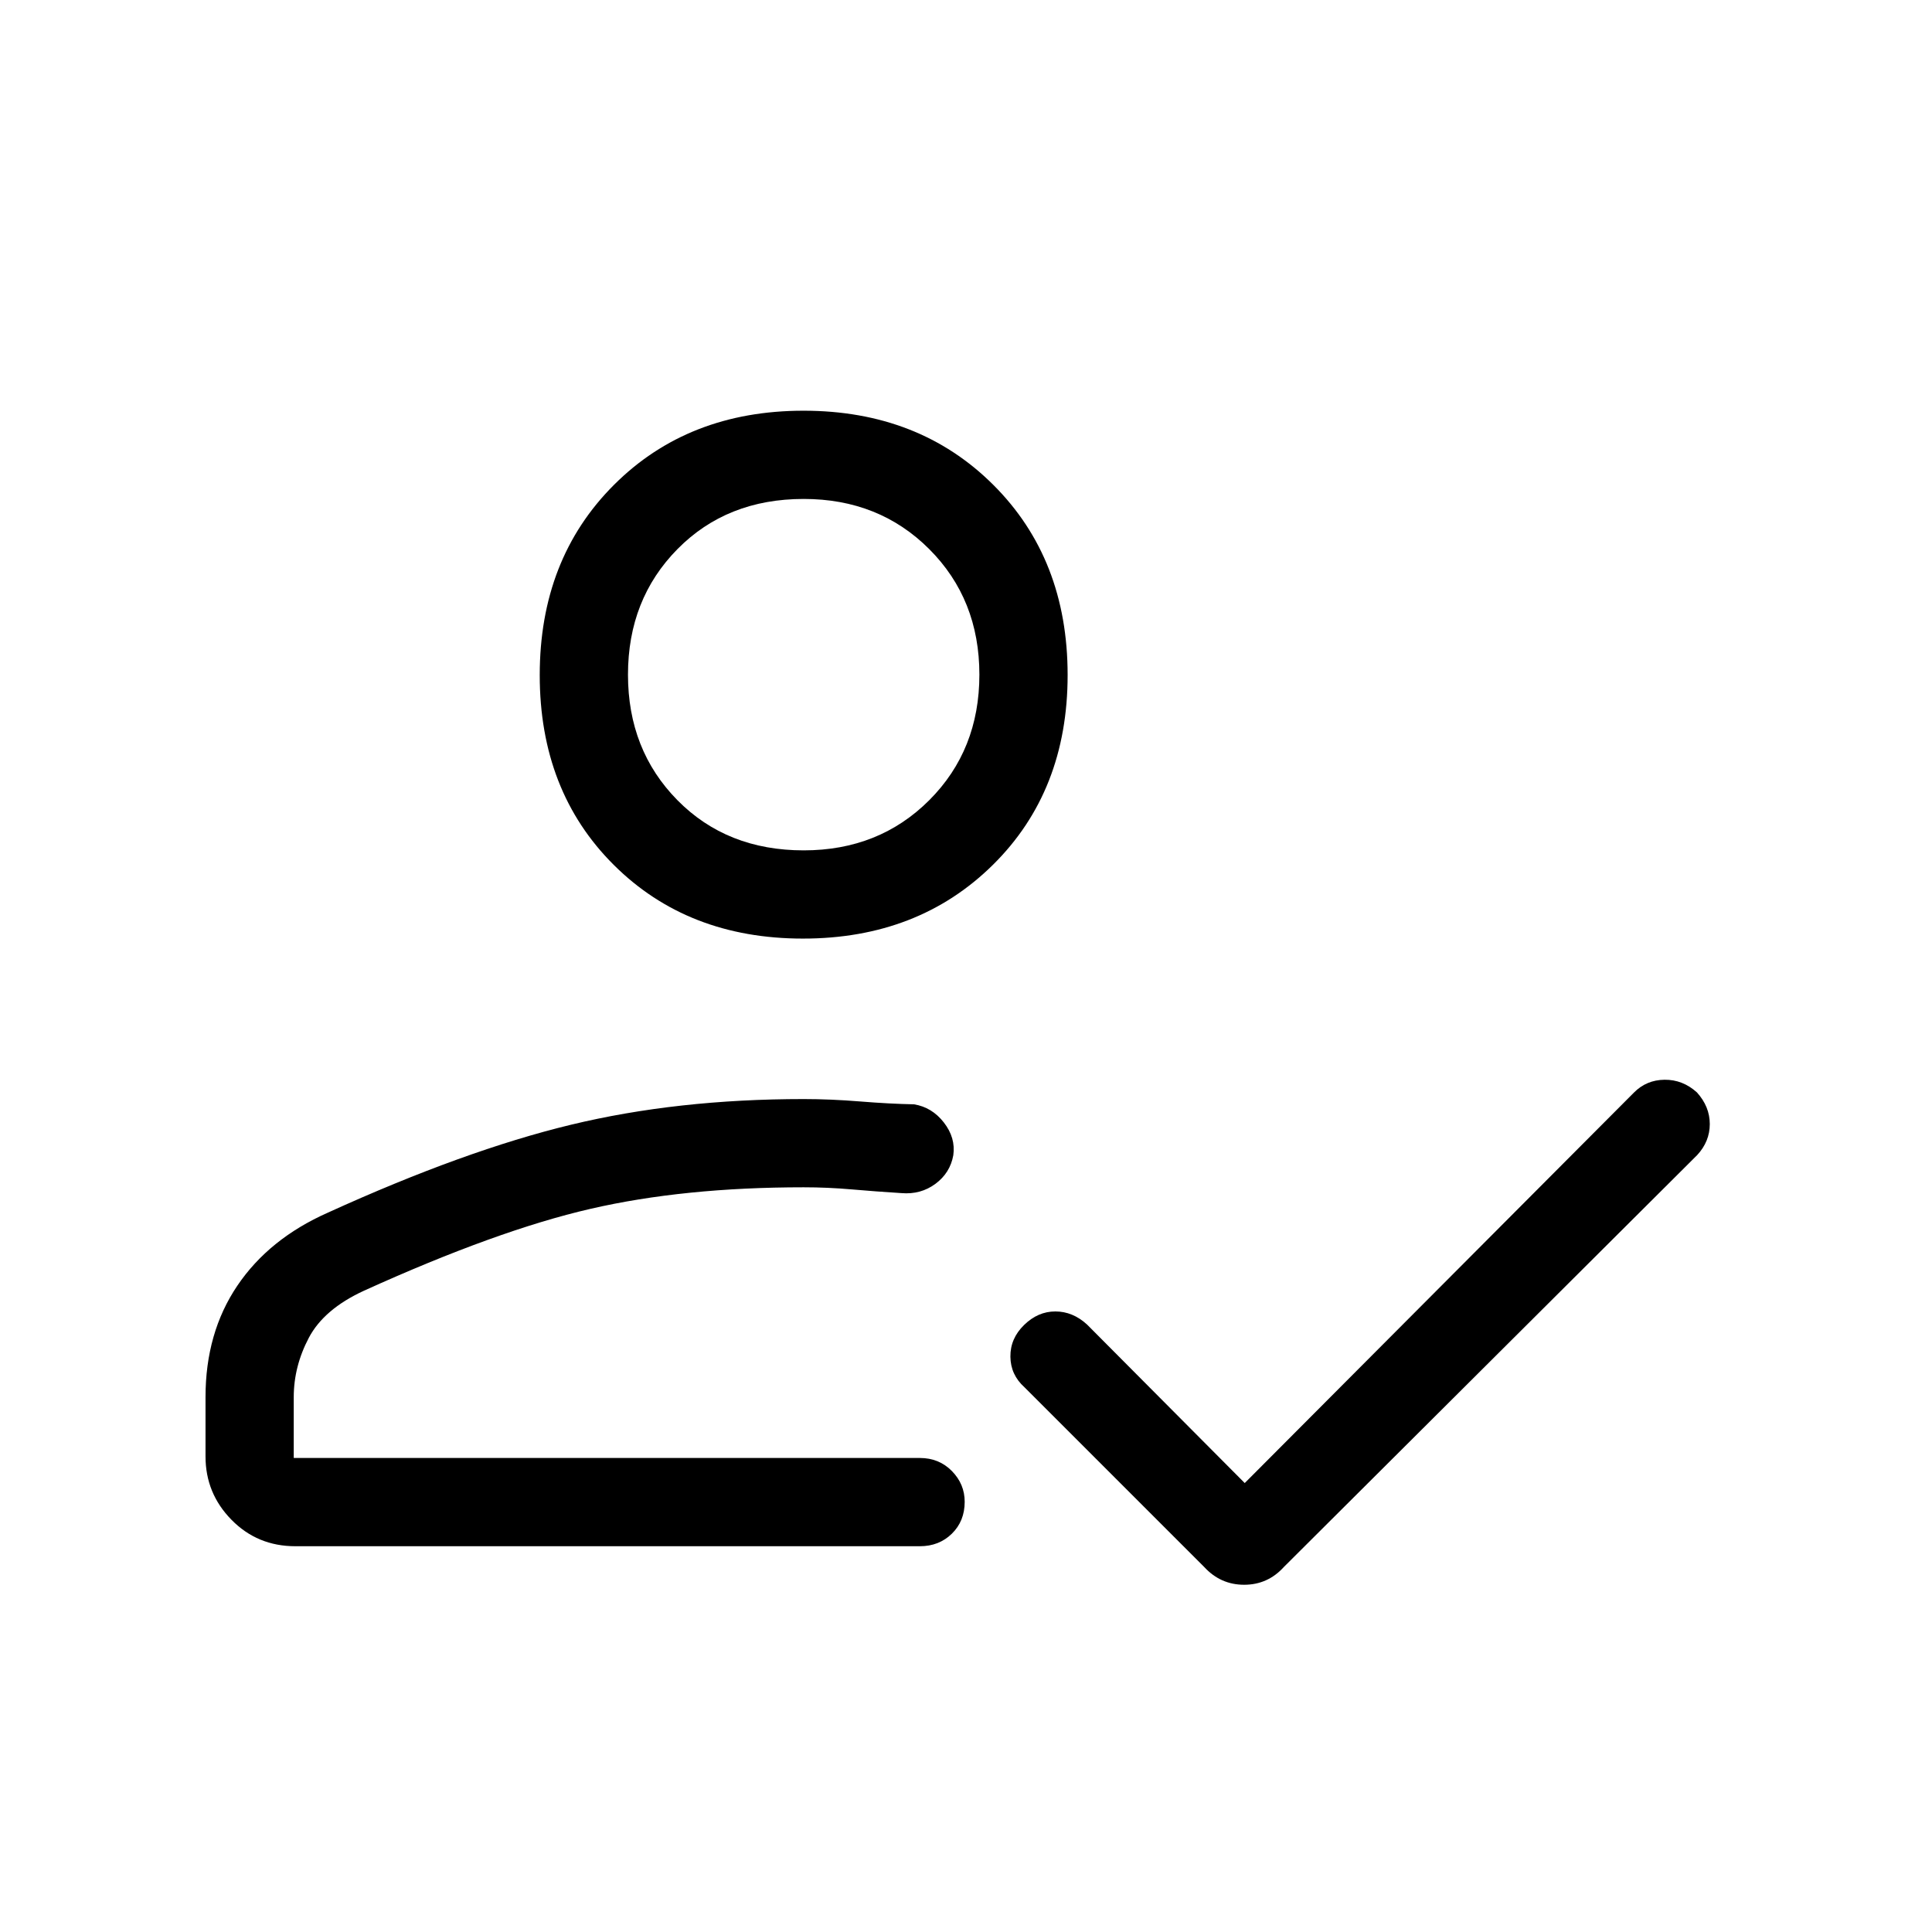 <svg xmlns="http://www.w3.org/2000/svg" height="48" viewBox="0 -960 960 960" width="48"><path d="M146.73-191.69q-18.81 0-31.71-13.14-12.9-13.13-12.9-31.48v-29.47q0-31.95 15.79-55.34 15.78-23.38 45.05-36.34 67.85-30.89 120.69-43.65 52.85-12.77 115.7-12.77 13.41 0 28.05 1.19t26.75 1.42q8.93 1.43 14.85 9.03 5.92 7.61 4.69 16.28-1.57 8.78-8.88 14.2-7.31 5.41-16.89 4.61-12.88-.81-24.8-1.85-11.93-1.04-23.77-1.04-59.5 0-105.97 10.71-46.46 10.71-112.53 40.68-19.88 9.15-27.39 23.38-7.5 14.23-7.5 29.5v30.23h311.12q9.53 0 15.9 6.48 6.37 6.48 6.37 15.29 0 9.61-6.37 15.85-6.37 6.23-15.9 6.23H146.73Zm471.77-31.39 193.42-194.05q6.19-6.25 15.19-6.35 9-.1 16.08 6.29 6.39 7.07 6.39 15.73 0 8.65-6.26 15.41l-205.4 204.7q-8 8.81-19.71 8.81t-19.83-8.81l-89.34-89.34q-6.89-6.19-6.98-15.19-.1-9 6.79-15.73 6.88-6.74 15.53-6.74 8.66 0 15.73 6.47l78.39 78.8ZM399-493.62q-57.29 0-94.05-36.64t-36.76-94.29q0-57.66 36.89-94.52 36.88-36.85 94.2-36.85t94.27 36.83q36.95 36.84 36.95 94.49 0 57.66-37.11 94.32-37.1 36.66-94.39 36.66Zm30.88 247.54Zm-30.53-291.38q37.46 0 62.38-24.92 24.92-24.93 24.92-62.39t-24.92-62.38q-24.92-24.93-62.38-24.93-38.16 0-62.73 24.93-24.58 24.92-24.58 62.38t24.58 62.39q24.57 24.92 62.73 24.92Zm0-87.31Z"/></svg>